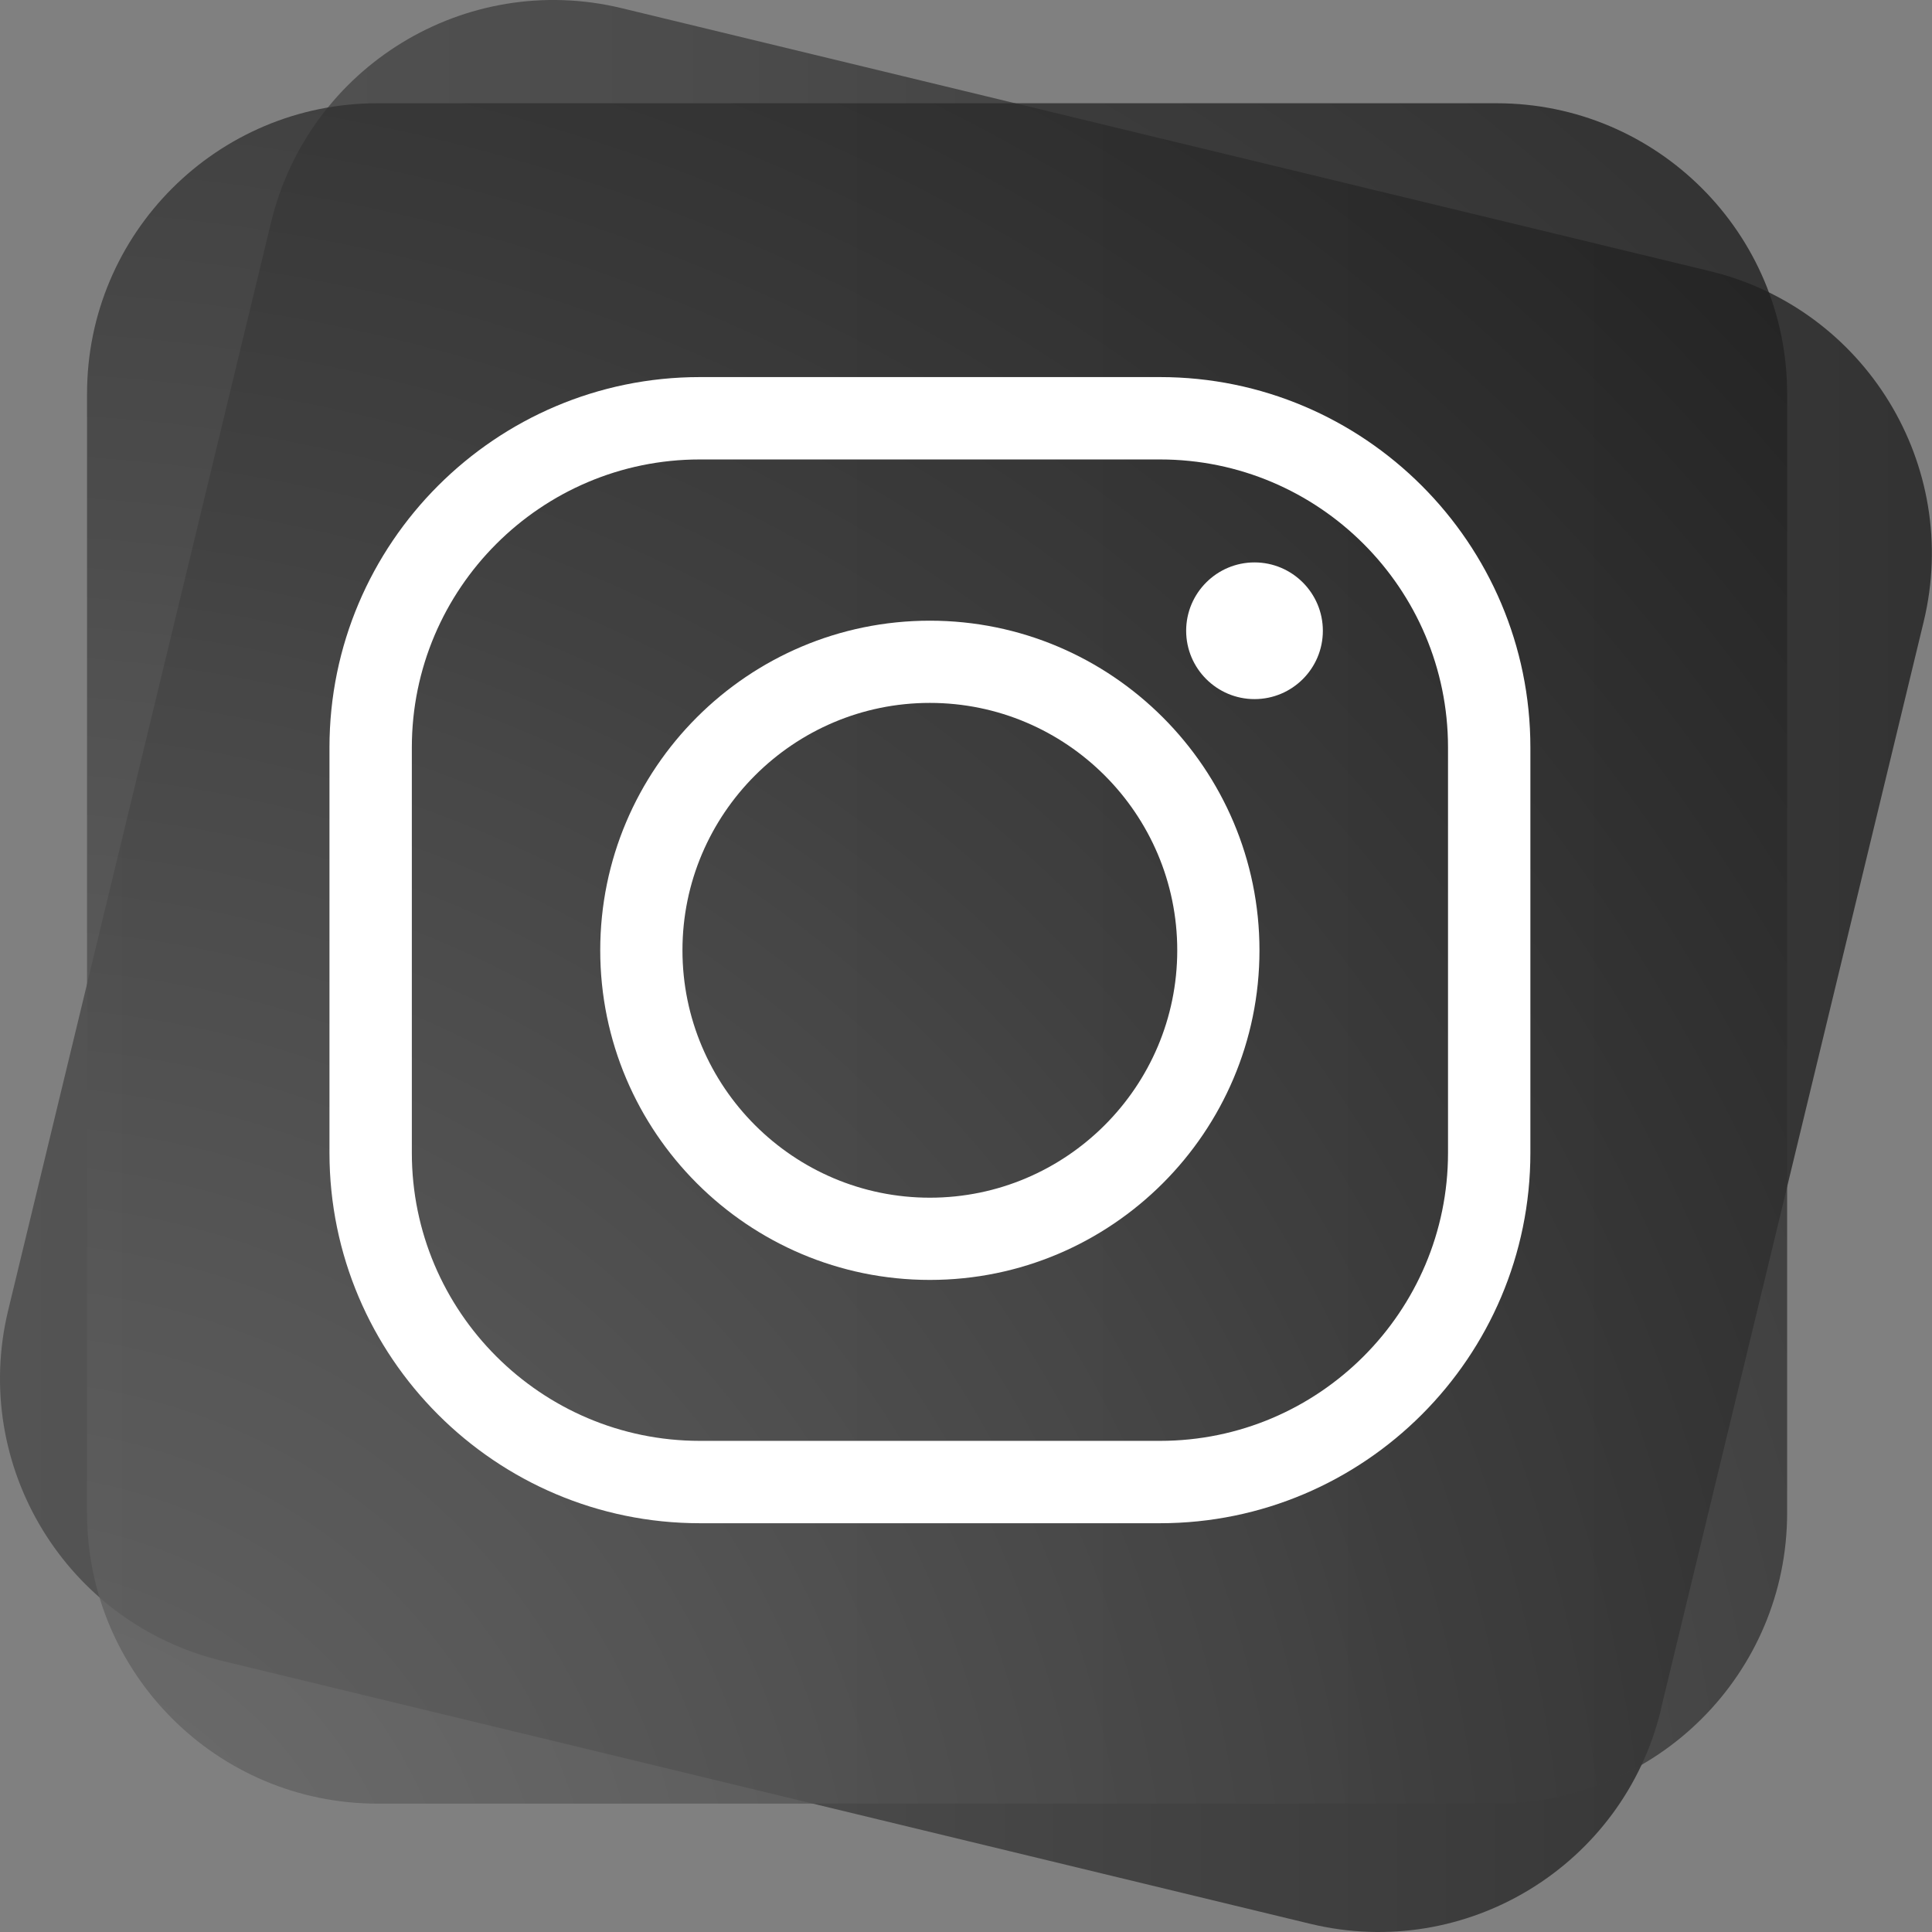 <?xml version="1.0" encoding="UTF-8"?>
<svg id="Layer_1" data-name="Layer 1" xmlns="http://www.w3.org/2000/svg" xmlns:xlink="http://www.w3.org/1999/xlink" viewBox="0 0 132.29 132.29">
  <rect x="0" y="0" width="132.29" height="132.29" fill="#808080" stroke="none"/>
  <defs>
    <style>
      .cls-1 {
        fill: #fff;
      }

      .cls-2 {
        fill: url(#radial-gradient);
        opacity: .8;
      }

      .cls-3 {
        fill: url(#linear-gradient);
      }
    </style>
    <linearGradient id="linear-gradient" x1="0" y1="66.14" x2="132.29" y2="66.14" gradientUnits="userSpaceOnUse">
      <stop offset="0" stop-color="#545454"/>
      <stop offset=".38" stop-color="#4b4b4b"/>
      <stop offset=".99" stop-color="#333"/>
      <stop offset="1" stop-color="#333"/>
    </linearGradient>
    <radialGradient id="radial-gradient" cx="-.38" cy="136.13" fx="-.38" fy="136.13" r="203.44" gradientUnits="userSpaceOnUse">
      <stop offset="0" stop-color="#6b6b6b"/>
      <stop offset=".25" stop-color="#575757"/>
      <stop offset=".45" stop-color="#444"/>
      <stop offset=".49" stop-color="#3f3f3f"/>
      <stop offset=".82" stop-color="#212121"/>
      <stop offset="1" stop-color="#161616"/>
    </radialGradient>
  </defs>
  <path class="cls-3" d="M113.73,117.06c-2.58,10.68-13.33,17.25-24.01,14.67L15.23,113.73c-10.68-2.58-17.25-13.33-14.67-24.01L18.56,15.23C21.14,4.55,31.89-2.02,42.57,.56L117.06,18.56c10.68,2.58,17.24,13.33,14.66,24.01l-18,74.49Z"/>
  <path class="cls-2" d="M25.85,7.07H102.48c10.98,0,19.89,8.91,19.89,19.89V103.6c0,10.98-8.91,19.9-19.9,19.9H25.85c-10.98,0-19.89-8.91-19.89-19.89V26.96C5.96,15.98,14.87,7.07,25.85,7.07Z"/>
  <g>
    <path class="cls-1" d="M79.43,104.3h-31.51c-13.98,0-25.36-11.38-25.36-25.36v-27.76c0-13.98,11.38-25.36,25.36-25.36h31.51c13.98,0,25.36,11.38,25.36,25.36v27.76c0,13.98-11.38,25.36-25.36,25.36ZM47.92,31.46c-10.87,0-19.72,8.85-19.72,19.72v27.76c0,10.87,8.85,19.72,19.72,19.72h31.51c10.87,0,19.72-8.85,19.72-19.72v-27.76c0-10.88-8.85-19.72-19.72-19.72h-31.51Z"/>
    <path class="cls-1" d="M63.67,87.64c-12.45,0-22.57-10.12-22.57-22.57s10.12-22.57,22.57-22.57,22.57,10.13,22.57,22.57-10.12,22.57-22.57,22.57Zm0-39.51c-9.34,0-16.94,7.6-16.94,16.94s7.6,16.94,16.94,16.94,16.94-7.6,16.94-16.94-7.6-16.94-16.94-16.94Z"/>
    <path class="cls-1" d="M90.58,43.19c0,2.59-2.1,4.68-4.68,4.68s-4.68-2.1-4.68-4.68,2.1-4.68,4.68-4.68,4.68,2.1,4.68,4.68Z"/>
  </g>
</svg>